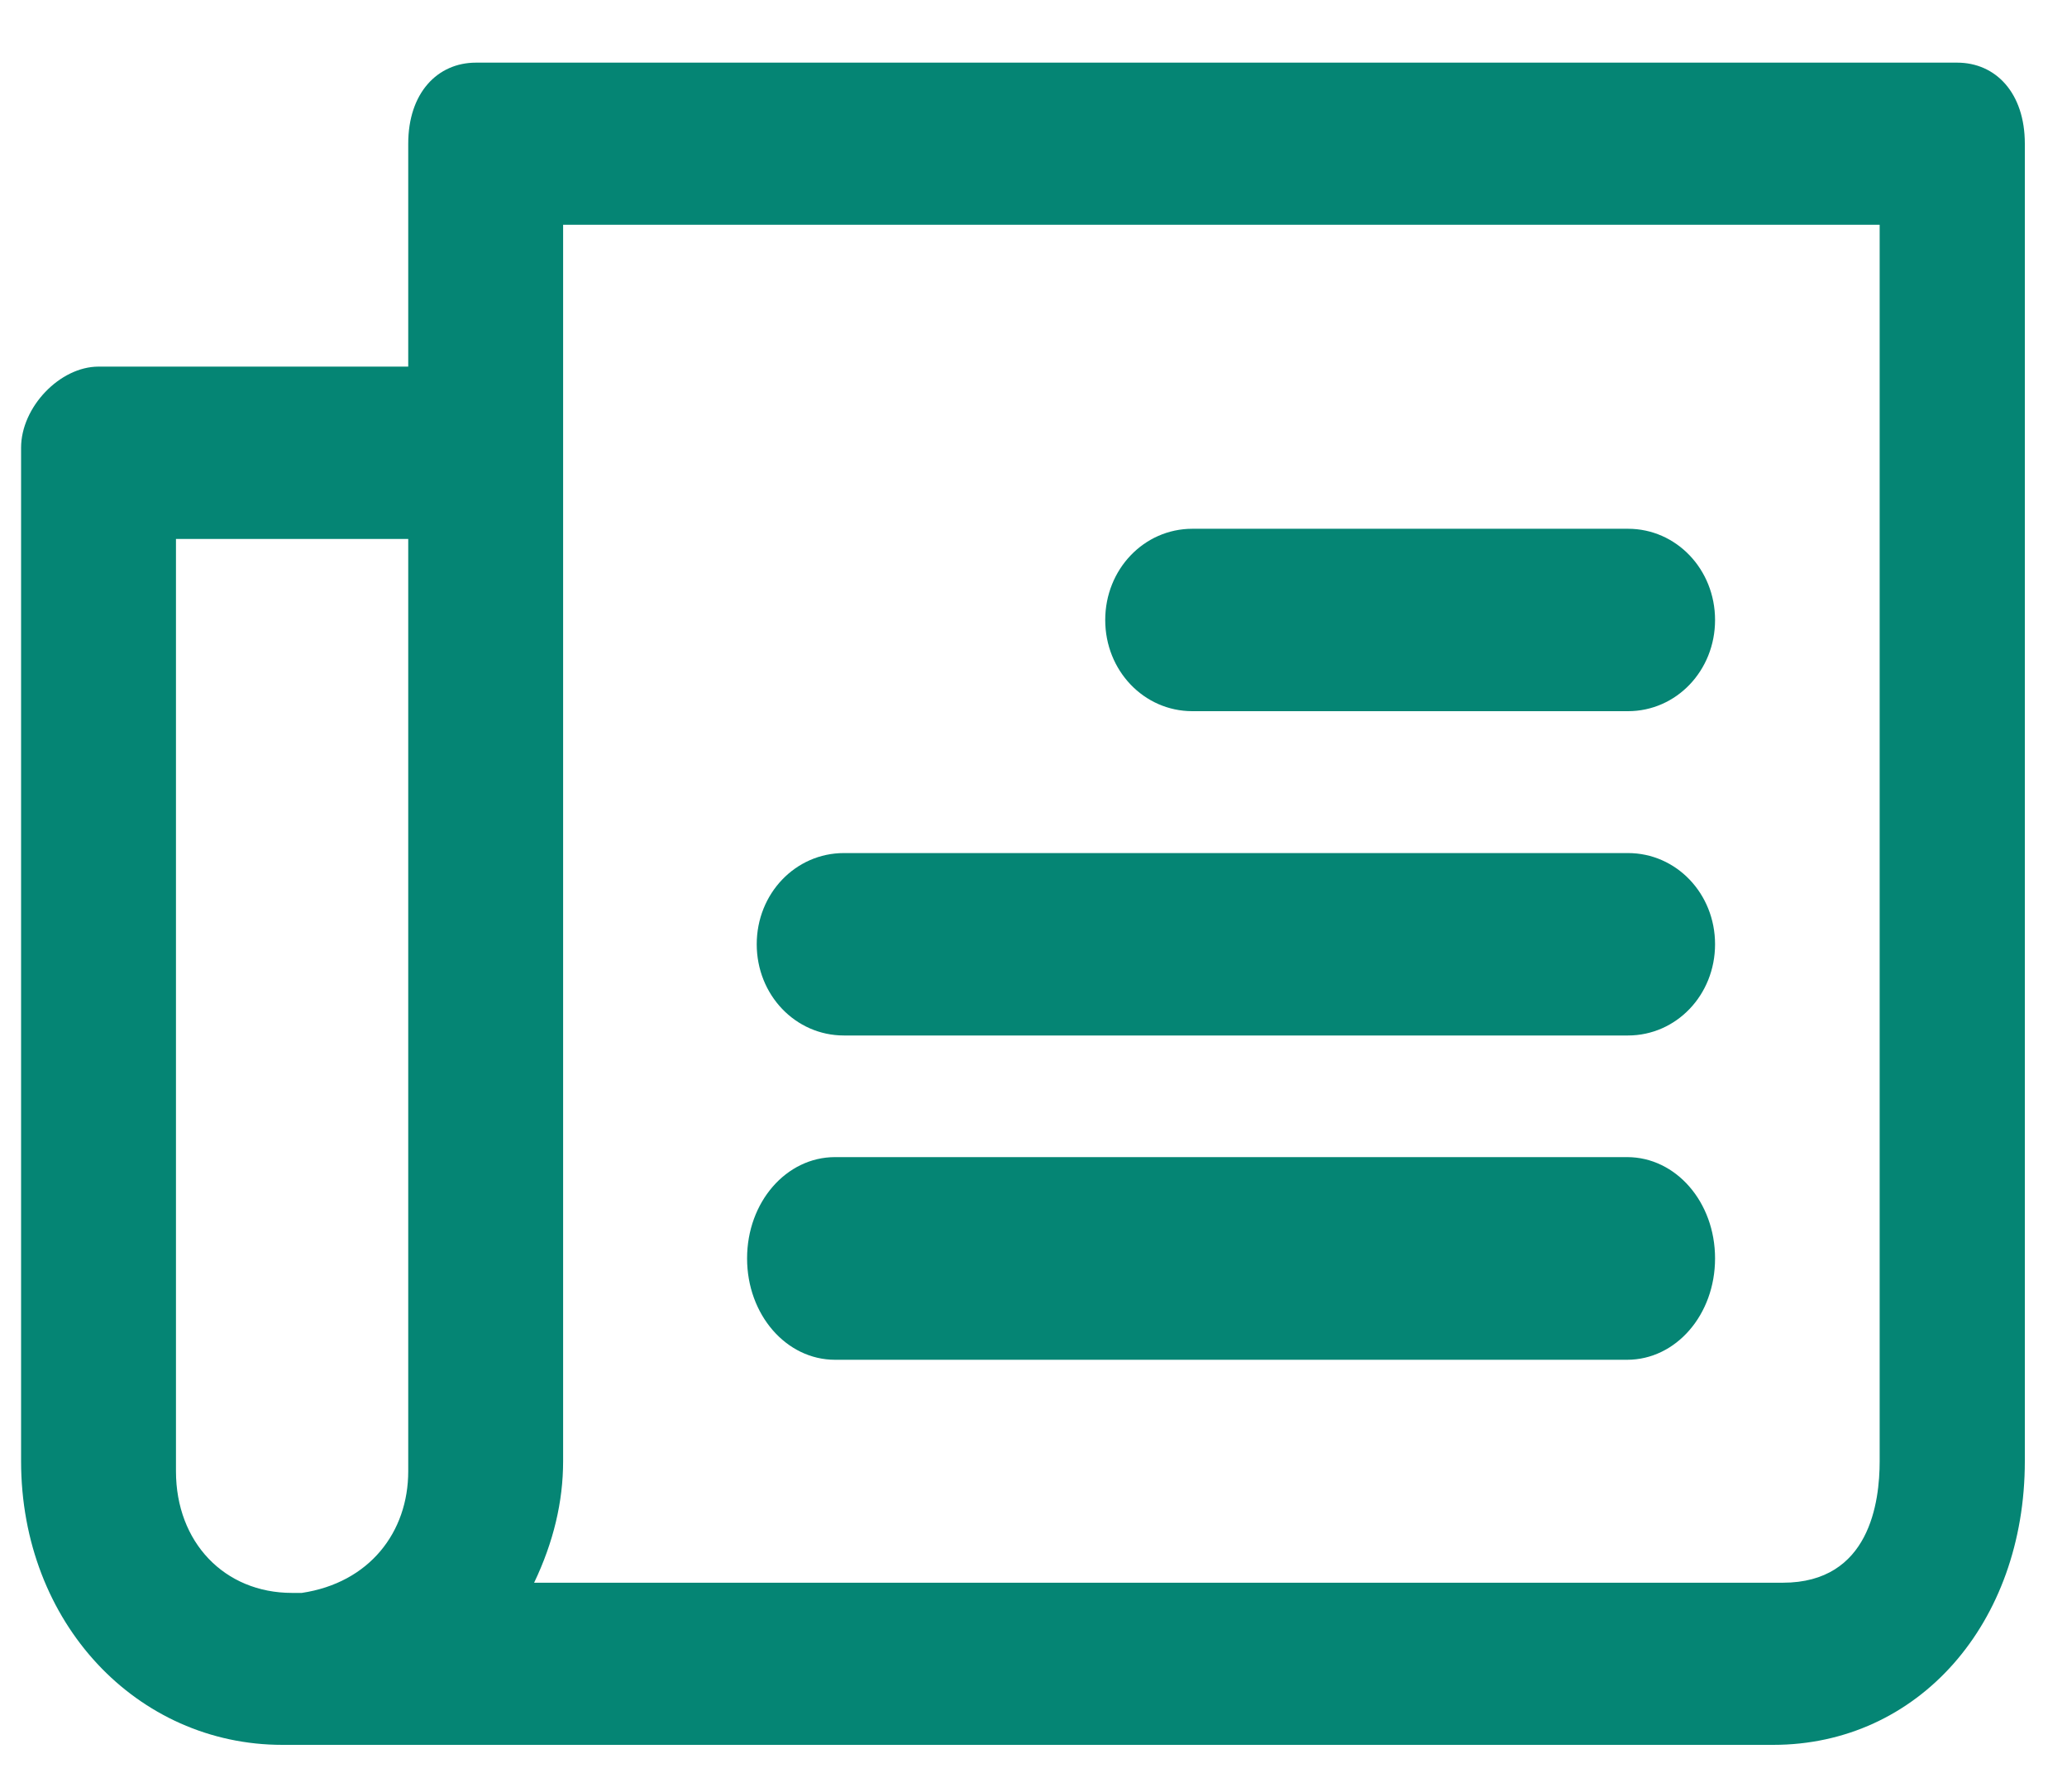 <svg width="30" height="26" viewBox="0 0 30 26" fill="none" xmlns="http://www.w3.org/2000/svg">
<g clip-path="url(#clip0_1_1251)">
<path fill-rule="evenodd" clip-rule="evenodd" d="M28.405 0.909H6.909C6.347 0.909 5.925 1.35 5.925 2.085V5.32H1.43C0.868 5.32 0.306 5.909 0.306 6.497V21.203C0.306 23.556 1.992 25.32 4.099 25.32H25.735C27.843 25.32 29.388 23.556 29.388 21.203V2.085C29.388 1.35 28.967 0.909 28.405 0.909ZM27.281 3.262V21.203C27.281 21.791 27.14 22.967 25.876 22.967H7.752C8.033 22.379 8.173 21.791 8.173 21.203V3.262H27.281ZM5.925 21.35V7.821H2.554V21.35C2.554 22.379 3.256 23.115 4.239 23.115H4.38C5.363 22.968 5.925 22.232 5.925 21.35Z" fill="#058574"/>
<path d="M12.248 15.026H23.628C24.33 15.026 24.892 14.438 24.892 13.702C24.892 12.967 24.33 12.379 23.628 12.379H12.248C11.545 12.379 10.983 12.967 10.983 13.702C10.983 14.438 11.545 15.026 12.248 15.026Z" fill="#058574"/>
<path d="M17.306 10.32H23.628C24.33 10.32 24.892 9.732 24.892 8.997C24.892 8.262 24.33 7.673 23.628 7.673H17.306C16.603 7.673 16.041 8.262 16.041 8.997C16.041 9.732 16.603 10.32 17.306 10.32Z" fill="#058574"/>
<path d="M12.12 19.732H23.615C24.325 19.732 24.892 19.078 24.892 18.261C24.892 17.444 24.325 16.791 23.615 16.791H12.12C11.411 16.791 10.843 17.444 10.843 18.261C10.843 19.078 11.411 19.732 12.12 19.732Z" fill="#058574"/>
</g>
<defs>
<clipPath id="clip0_1_1251">
<rect width="30" height="25" fill="white" transform="translate(0 0.5)"/>
</clipPath>
</defs>
</svg>
